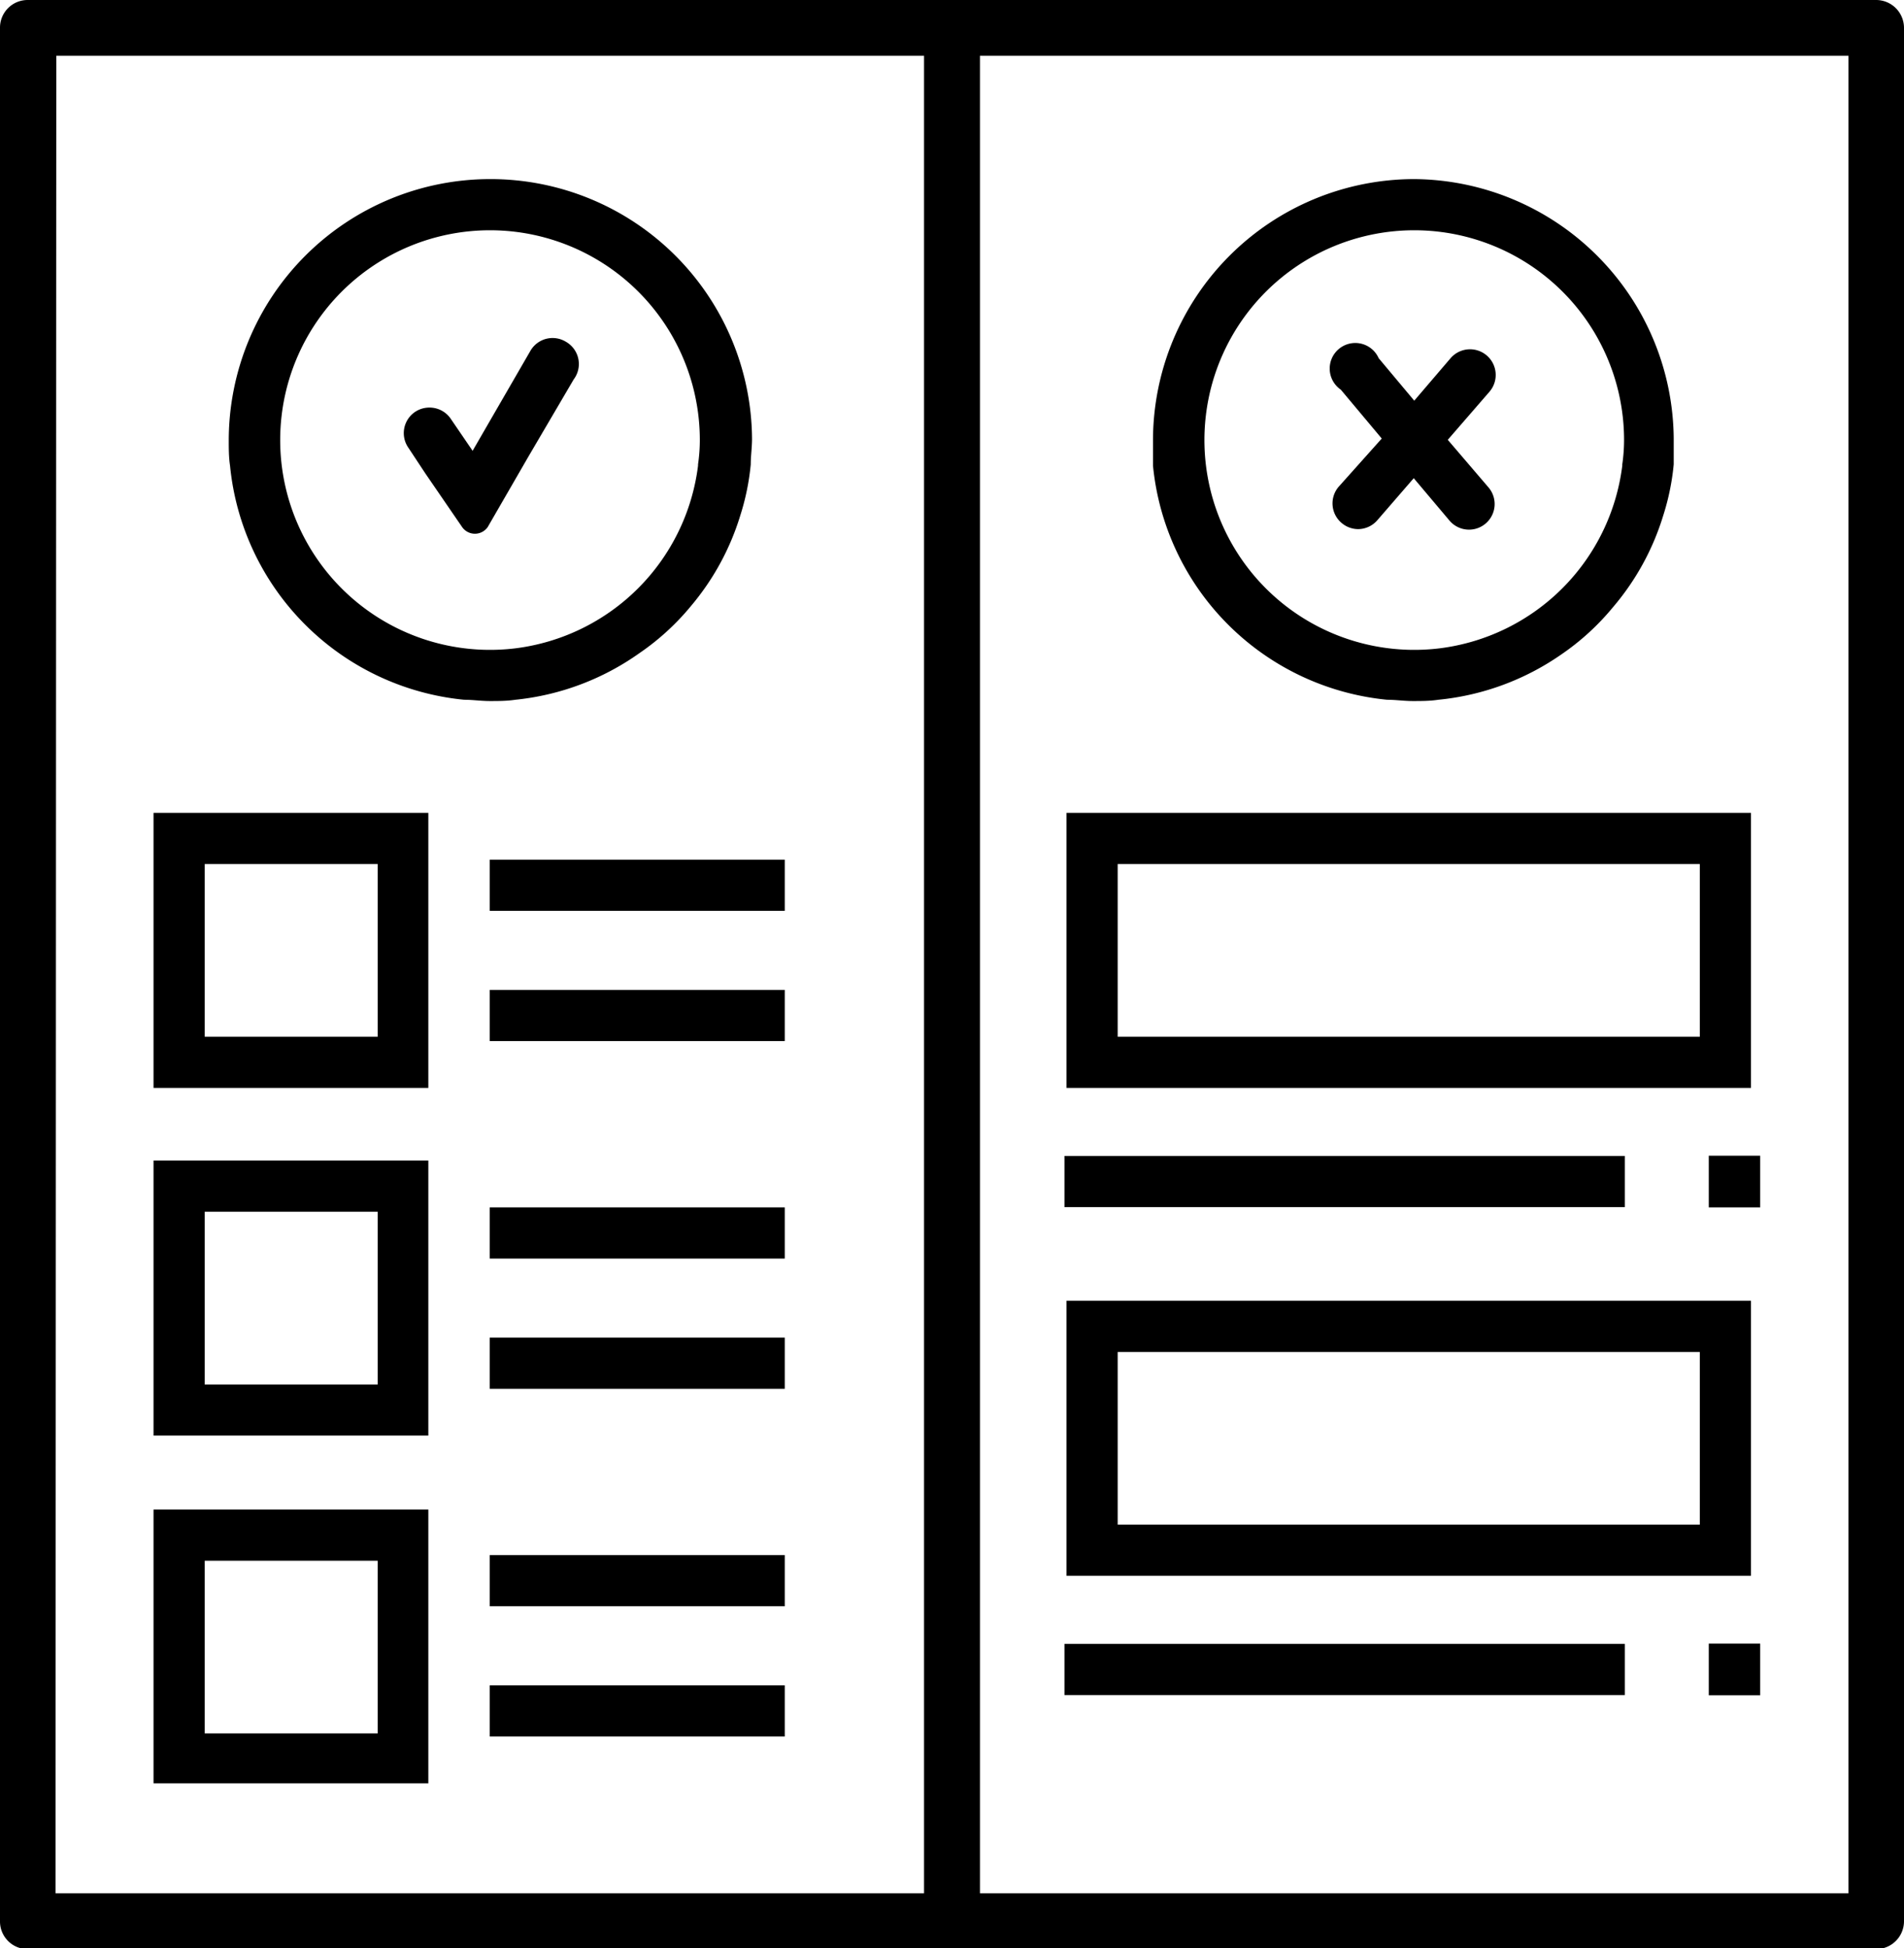 <svg xmlns="http://www.w3.org/2000/svg" viewBox="0 0 74.41 76.14"><title>icono_test1</title><g id="Layer_2" data-name="Layer 2"><g id="Layer_1-2" data-name="Layer 1"><path d="M41.68,31.77V42.52H68.43V31.77Zm24.75,8.75H43.68V33.77H66.43Z"/><path d="M37.2,0H1.08A1.08,1.08,0,0,0,0,1.09v74a1.08,1.08,0,0,0,1.08,1.09H37.2a1.09,1.09,0,0,0,1.09-1.09v-74A1.09,1.09,0,0,0,37.2,0Zm-35,2.18H36.12V74H2.17Z"/><rect x="19.14" y="33.6" width="11.53" height="2"/><rect x="19.14" y="38.69" width="11.53" height="2"/><rect x="19.14" y="47.19" width="11.53" height="2"/><rect x="19.14" y="52.28" width="11.53" height="2"/><rect x="19.14" y="65.87" width="11.53" height="2"/><rect x="19.14" y="60.78" width="11.53" height="2"/><path d="M6,59V69.7H16.74V59Zm8.76,8.75H8V61h6.76Z"/><path d="M6,45.36V56.11H16.74V45.36Zm8.76,8.75H8V47.36h6.76Z"/><path d="M6,31.77V42.52H16.74V31.77Zm8.76,8.75H8V33.77h6.76Z"/><path d="M73.32,0H37.2a1.08,1.08,0,0,0-1.08,1.09v74a1.08,1.08,0,0,0,1.08,1.09H73.32a1.09,1.09,0,0,0,1.09-1.09v-74A1.09,1.09,0,0,0,73.32,0ZM72.24,74H38.29V2.18H72.24Z"/><path d="M19.14,7a10.22,10.22,0,0,0-10.2,10.2c0,.34,0,.67.05,1a10.19,10.19,0,0,0,9.15,9.15c.33,0,.66.05,1,.05s.67,0,1-.05A10.14,10.14,0,0,0,25,25.52a9.66,9.66,0,0,0,2-1.83,10,10,0,0,0,1.93-3.54,9.47,9.47,0,0,0,.41-2c0-.33.05-.66.05-1A10.22,10.22,0,0,0,19.14,7Zm8.14,11.2a8.22,8.22,0,0,1-7.14,7.14,8.2,8.2,0,1,1,7.21-8.14A6.63,6.63,0,0,1,27.28,18.15Z"/><path d="M22.42,14.83l-1.76,3-1.6,2.77a.61.61,0,0,1-1,0l-1.44-2.1-.66-1a1,1,0,0,1,.26-1.4,1,1,0,0,1,.56-.17,1,1,0,0,1,.83.43l.86,1.26.67-1.16,1.59-2.75a1,1,0,0,1,1.39-.35A1,1,0,0,1,22.42,14.83Z"/><path d="M55.26,7a10.22,10.22,0,0,0-10.2,10.2c0,.34,0,.67,0,1a10.19,10.19,0,0,0,9.15,9.15c.33,0,.66.05,1,.05s.67,0,1-.05a10.14,10.14,0,0,0,4.82-1.78,9.66,9.66,0,0,0,2-1.83A10,10,0,0,0,65,20.15a9.47,9.47,0,0,0,.41-2c0-.33,0-.66,0-1A10.22,10.22,0,0,0,55.26,7Zm8.14,11.2a8.22,8.22,0,0,1-7.14,7.14,8.2,8.2,0,1,1,7.21-8.14A6.63,6.63,0,0,1,63.4,18.15Z"/><path d="M58.18,19.06a1,1,0,0,1-.13,1.41,1,1,0,0,1-1.4-.12l-1.4-1.66-1.42,1.64a1,1,0,0,1-.75.35,1,1,0,0,1-.66-.25,1,1,0,0,1-.1-1.41L54,17.14l-1.6-1.91A1,1,0,1,1,53.88,14l1.39,1.66L56.69,14a1,1,0,0,1,1.52,1.31l-1.63,1.88Z"/><rect x="41.6" y="45.18" width="21.9" height="2"/><rect x="66.78" y="45.17" width="2.01" height="2.02"/><path d="M41.68,50.84V61.59H68.43V50.84Zm24.75,8.75H43.68V52.84H66.43Z"/><rect x="41.6" y="64.25" width="21.9" height="2"/><rect x="66.78" y="64.24" width="2.01" height="2.02"/></g></g></svg>